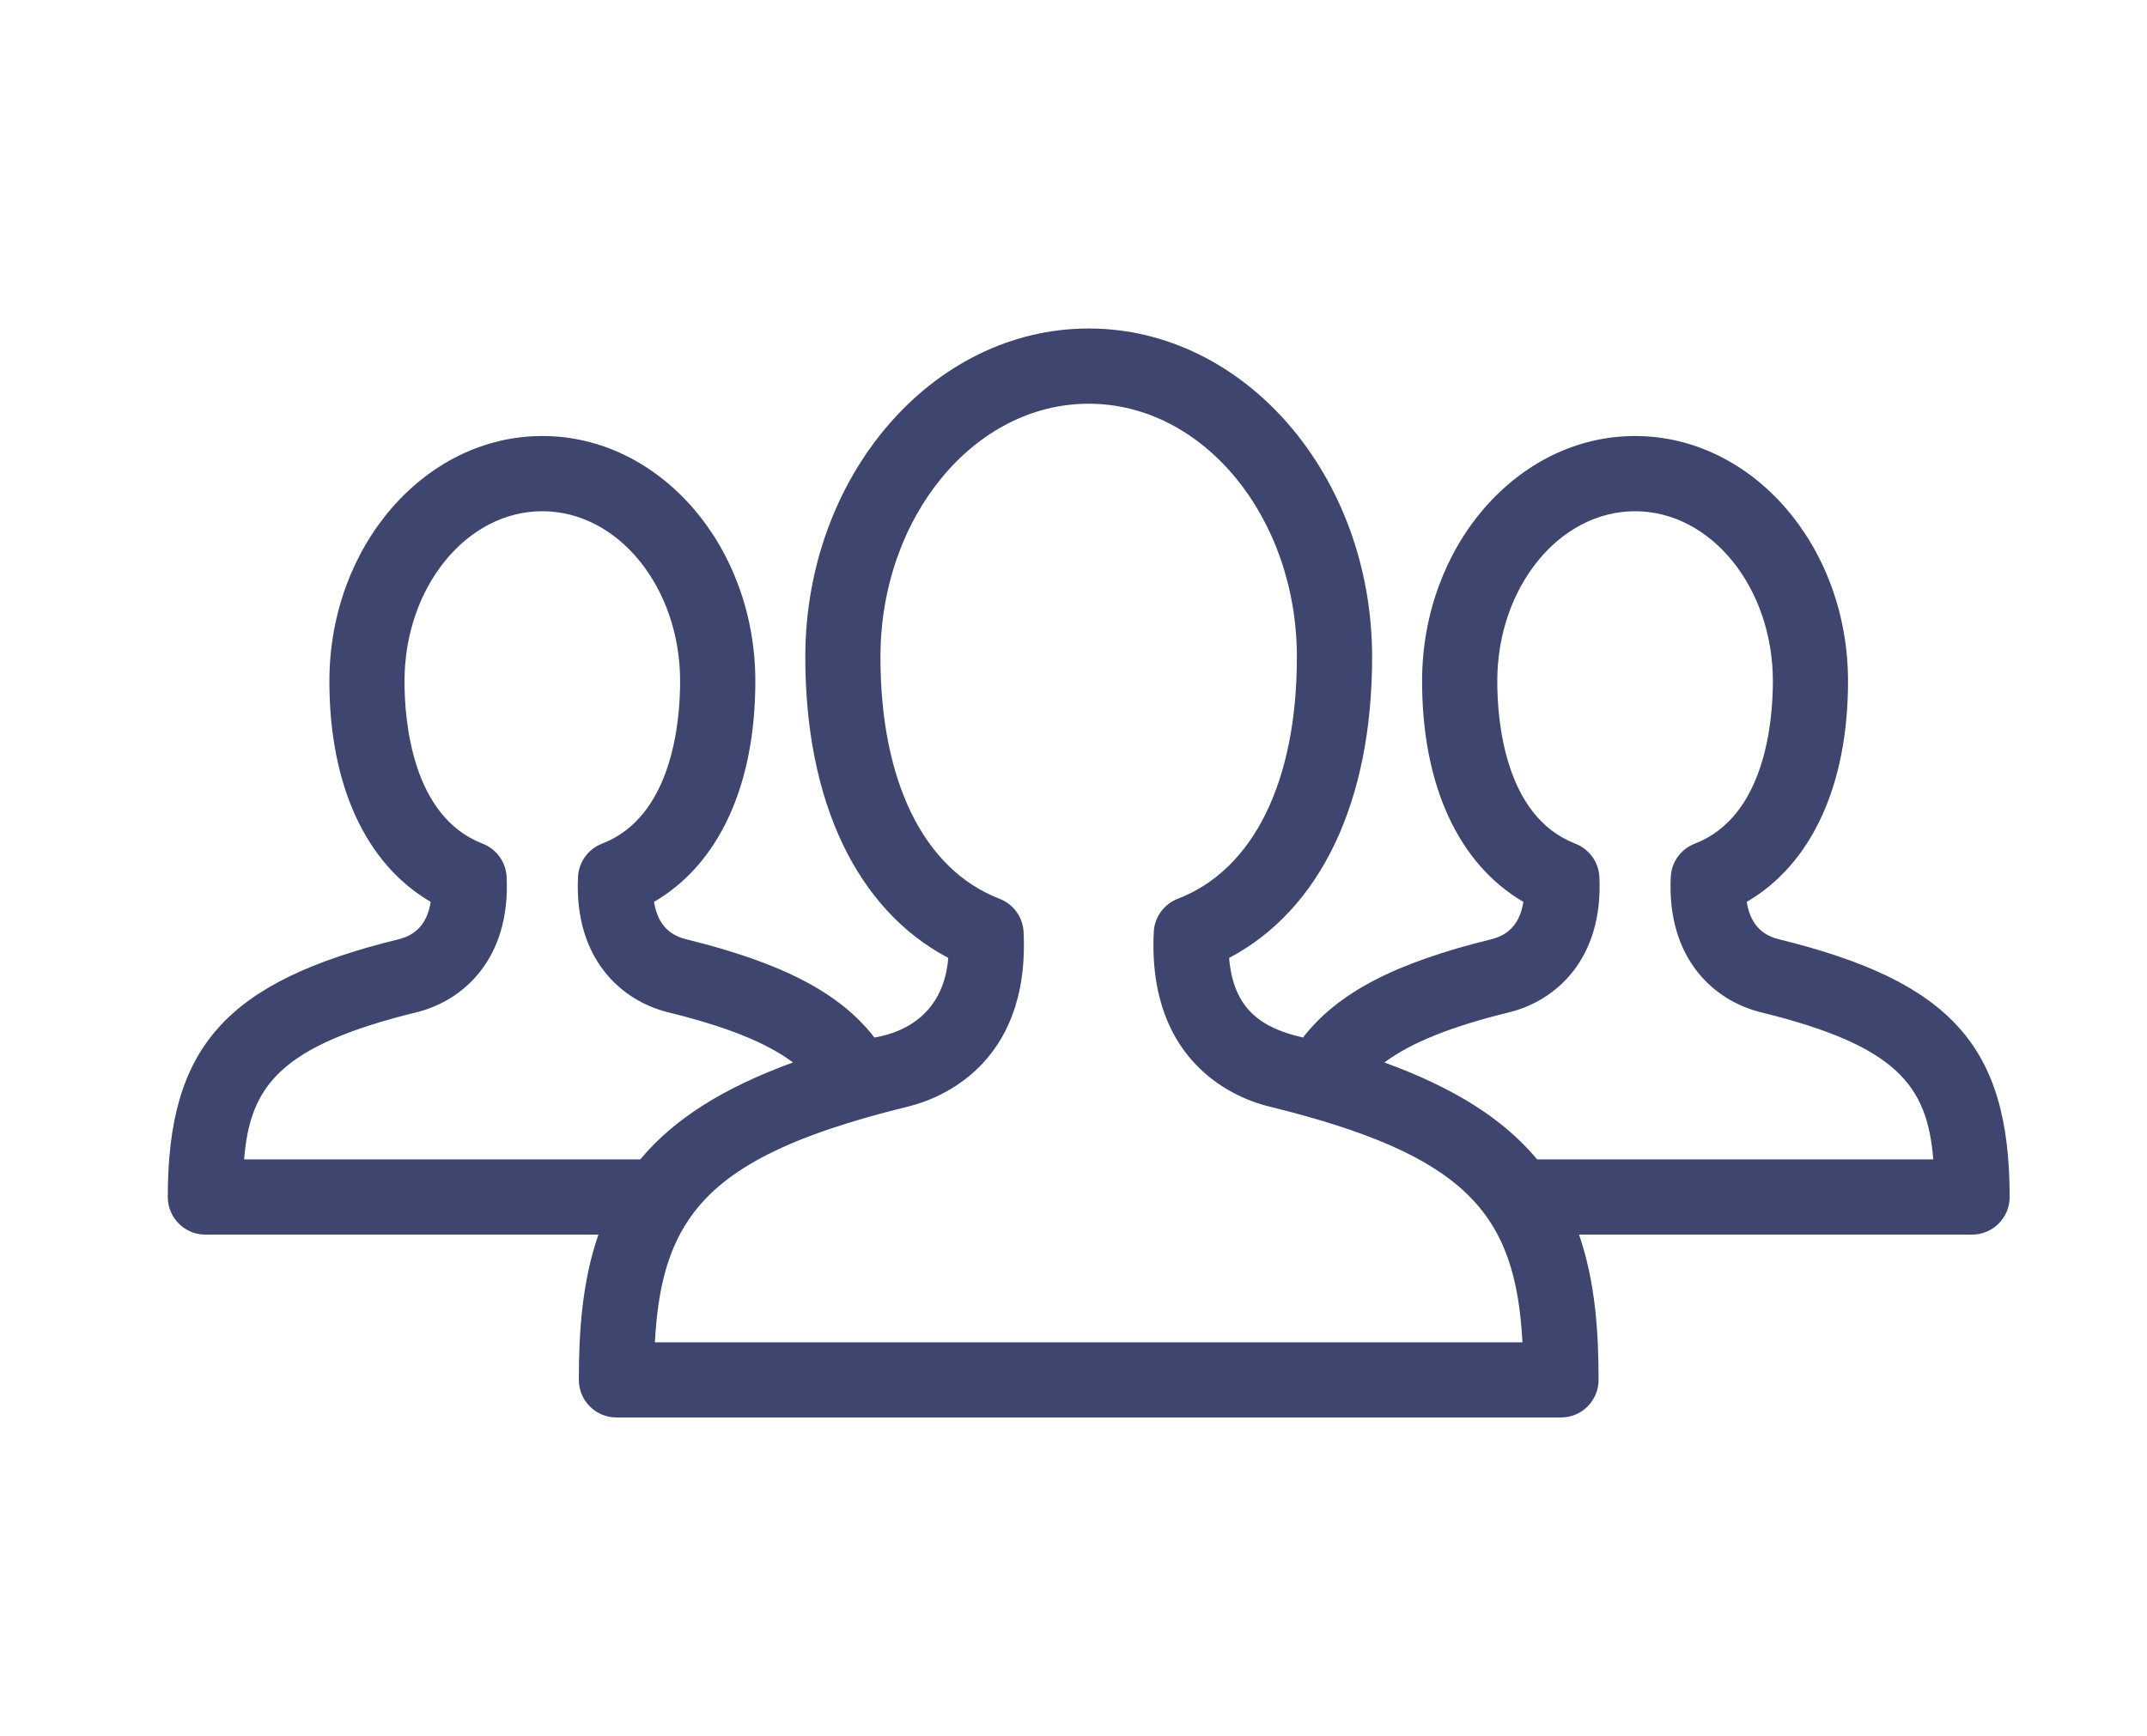 <?xml version="1.0" encoding="utf-8"?>
<!-- Generator: Adobe Illustrator 16.0.0, SVG Export Plug-In . SVG Version: 6.00 Build 0)  -->
<!DOCTYPE svg PUBLIC "-//W3C//DTD SVG 1.1//EN" "http://www.w3.org/Graphics/SVG/1.1/DTD/svg11.dtd">
<svg version="1.1" id="Layer_1" xmlns="http://www.w3.org/2000/svg" xmlns:xlink="http://www.w3.org/1999/xlink" x="0px" y="0px"
	 width="136px" height="110px" viewBox="0 0 136 110" enable-background="new 0 0 136 110" xml:space="preserve">
<path fill="#3E466F" d="M112.677,59.513c-1.154-0.282-1.826-1.062-2.031-2.368c4.103-2.393,6.416-7.377,6.416-13.979
	c0-8.569-6.052-15.539-13.491-15.539c-7.438,0-13.49,6.97-13.49,15.539c0,6.602,2.315,11.586,6.416,13.979
	c-0.205,1.307-0.876,2.086-2.029,2.368c-6.08,1.491-9.73,3.383-11.93,6.226c-2.636-0.596-4.42-1.806-4.68-5.043
	c5.779-3.048,9.057-9.883,9.057-19.061c0-11.479-8.054-20.821-17.952-20.821c-9.897,0-17.952,9.341-17.952,20.821
	c0,9.178,3.276,16.013,9.056,19.061c-0.26,3.234-2.396,4.665-4.678,5.043c-2.198-2.843-5.848-4.731-11.93-6.226
	c-1.154-0.282-1.825-1.062-2.029-2.368c4.101-2.391,6.416-7.375,6.416-13.979c0-8.569-6.052-15.539-13.49-15.539
	s-13.491,6.97-13.491,15.539c0,6.602,2.315,11.585,6.417,13.979c-0.206,1.307-0.875,2.086-2.028,2.368
	c-10.935,2.684-14.626,6.805-14.626,16.333c0,1.315,1.067,2.382,2.381,2.382h24.896c-1.045,3.019-1.239,6.245-1.239,9.205
	c0,1.314,1.067,2.382,2.382,2.382h59.833c1.313,0,2.379-1.068,2.379-2.382c0-2.96-0.193-6.187-1.238-9.205h24.896
	c1.316,0,2.382-1.066,2.382-2.382C127.299,66.317,123.609,62.196,112.677,59.513 M15.464,73.461c0.371-4.684,2.317-7.21,10.918-9.32
	c2.926-0.718,5.96-3.35,5.71-8.576c-0.045-0.943-0.643-1.77-1.523-2.11c-4.465-1.72-4.946-7.768-4.946-10.289
	c0-5.94,3.916-10.774,8.729-10.774c4.812,0,8.729,4.834,8.729,10.774c0,2.521-0.481,8.57-4.945,10.289
	c-0.881,0.34-1.477,1.167-1.523,2.11c-0.253,5.227,2.783,7.858,5.71,8.576c3.671,0.901,6.226,1.918,7.906,3.178
	c-4.425,1.616-7.483,3.562-9.592,6.046c-0.026,0.031-0.053,0.065-0.079,0.097H15.464L15.464,73.461z M41.484,85.051
	c0.169-3.185,0.744-5.689,2.123-7.742c0.053-0.069,0.103-0.14,0.148-0.215c2.2-3.099,6.324-5.156,13.81-6.992
	c1.811-0.444,7.684-2.553,7.274-11.044c-0.045-0.943-0.642-1.771-1.523-2.11c-4.793-1.847-7.545-7.428-7.545-15.312
	c0-8.853,5.917-16.055,13.19-16.055c7.272,0,13.189,7.202,13.189,16.055c0,7.885-2.749,13.466-7.544,15.312
	c-0.881,0.34-1.479,1.167-1.522,2.11c-0.409,8.491,5.463,10.6,7.273,11.044c12.542,3.078,15.647,6.774,16.081,14.949H41.484z
	 M97.367,73.461c-0.025-0.03-0.052-0.063-0.078-0.096c-2.11-2.484-5.169-4.429-9.594-6.044c1.682-1.261,4.237-2.279,7.907-3.181
	c2.926-0.718,5.962-3.348,5.709-8.576c-0.045-0.941-0.644-1.769-1.522-2.108c-4.466-1.719-4.946-7.767-4.946-10.289
	c0-5.94,3.916-10.774,8.729-10.774c4.812,0,8.729,4.833,8.729,10.774c0,2.521-0.483,8.568-4.947,10.289
	c-0.88,0.34-1.478,1.167-1.521,2.108c-0.253,5.229,2.783,7.858,5.709,8.576c8.601,2.112,10.549,4.637,10.918,9.323H97.367V73.461z"
	/>
</svg>
